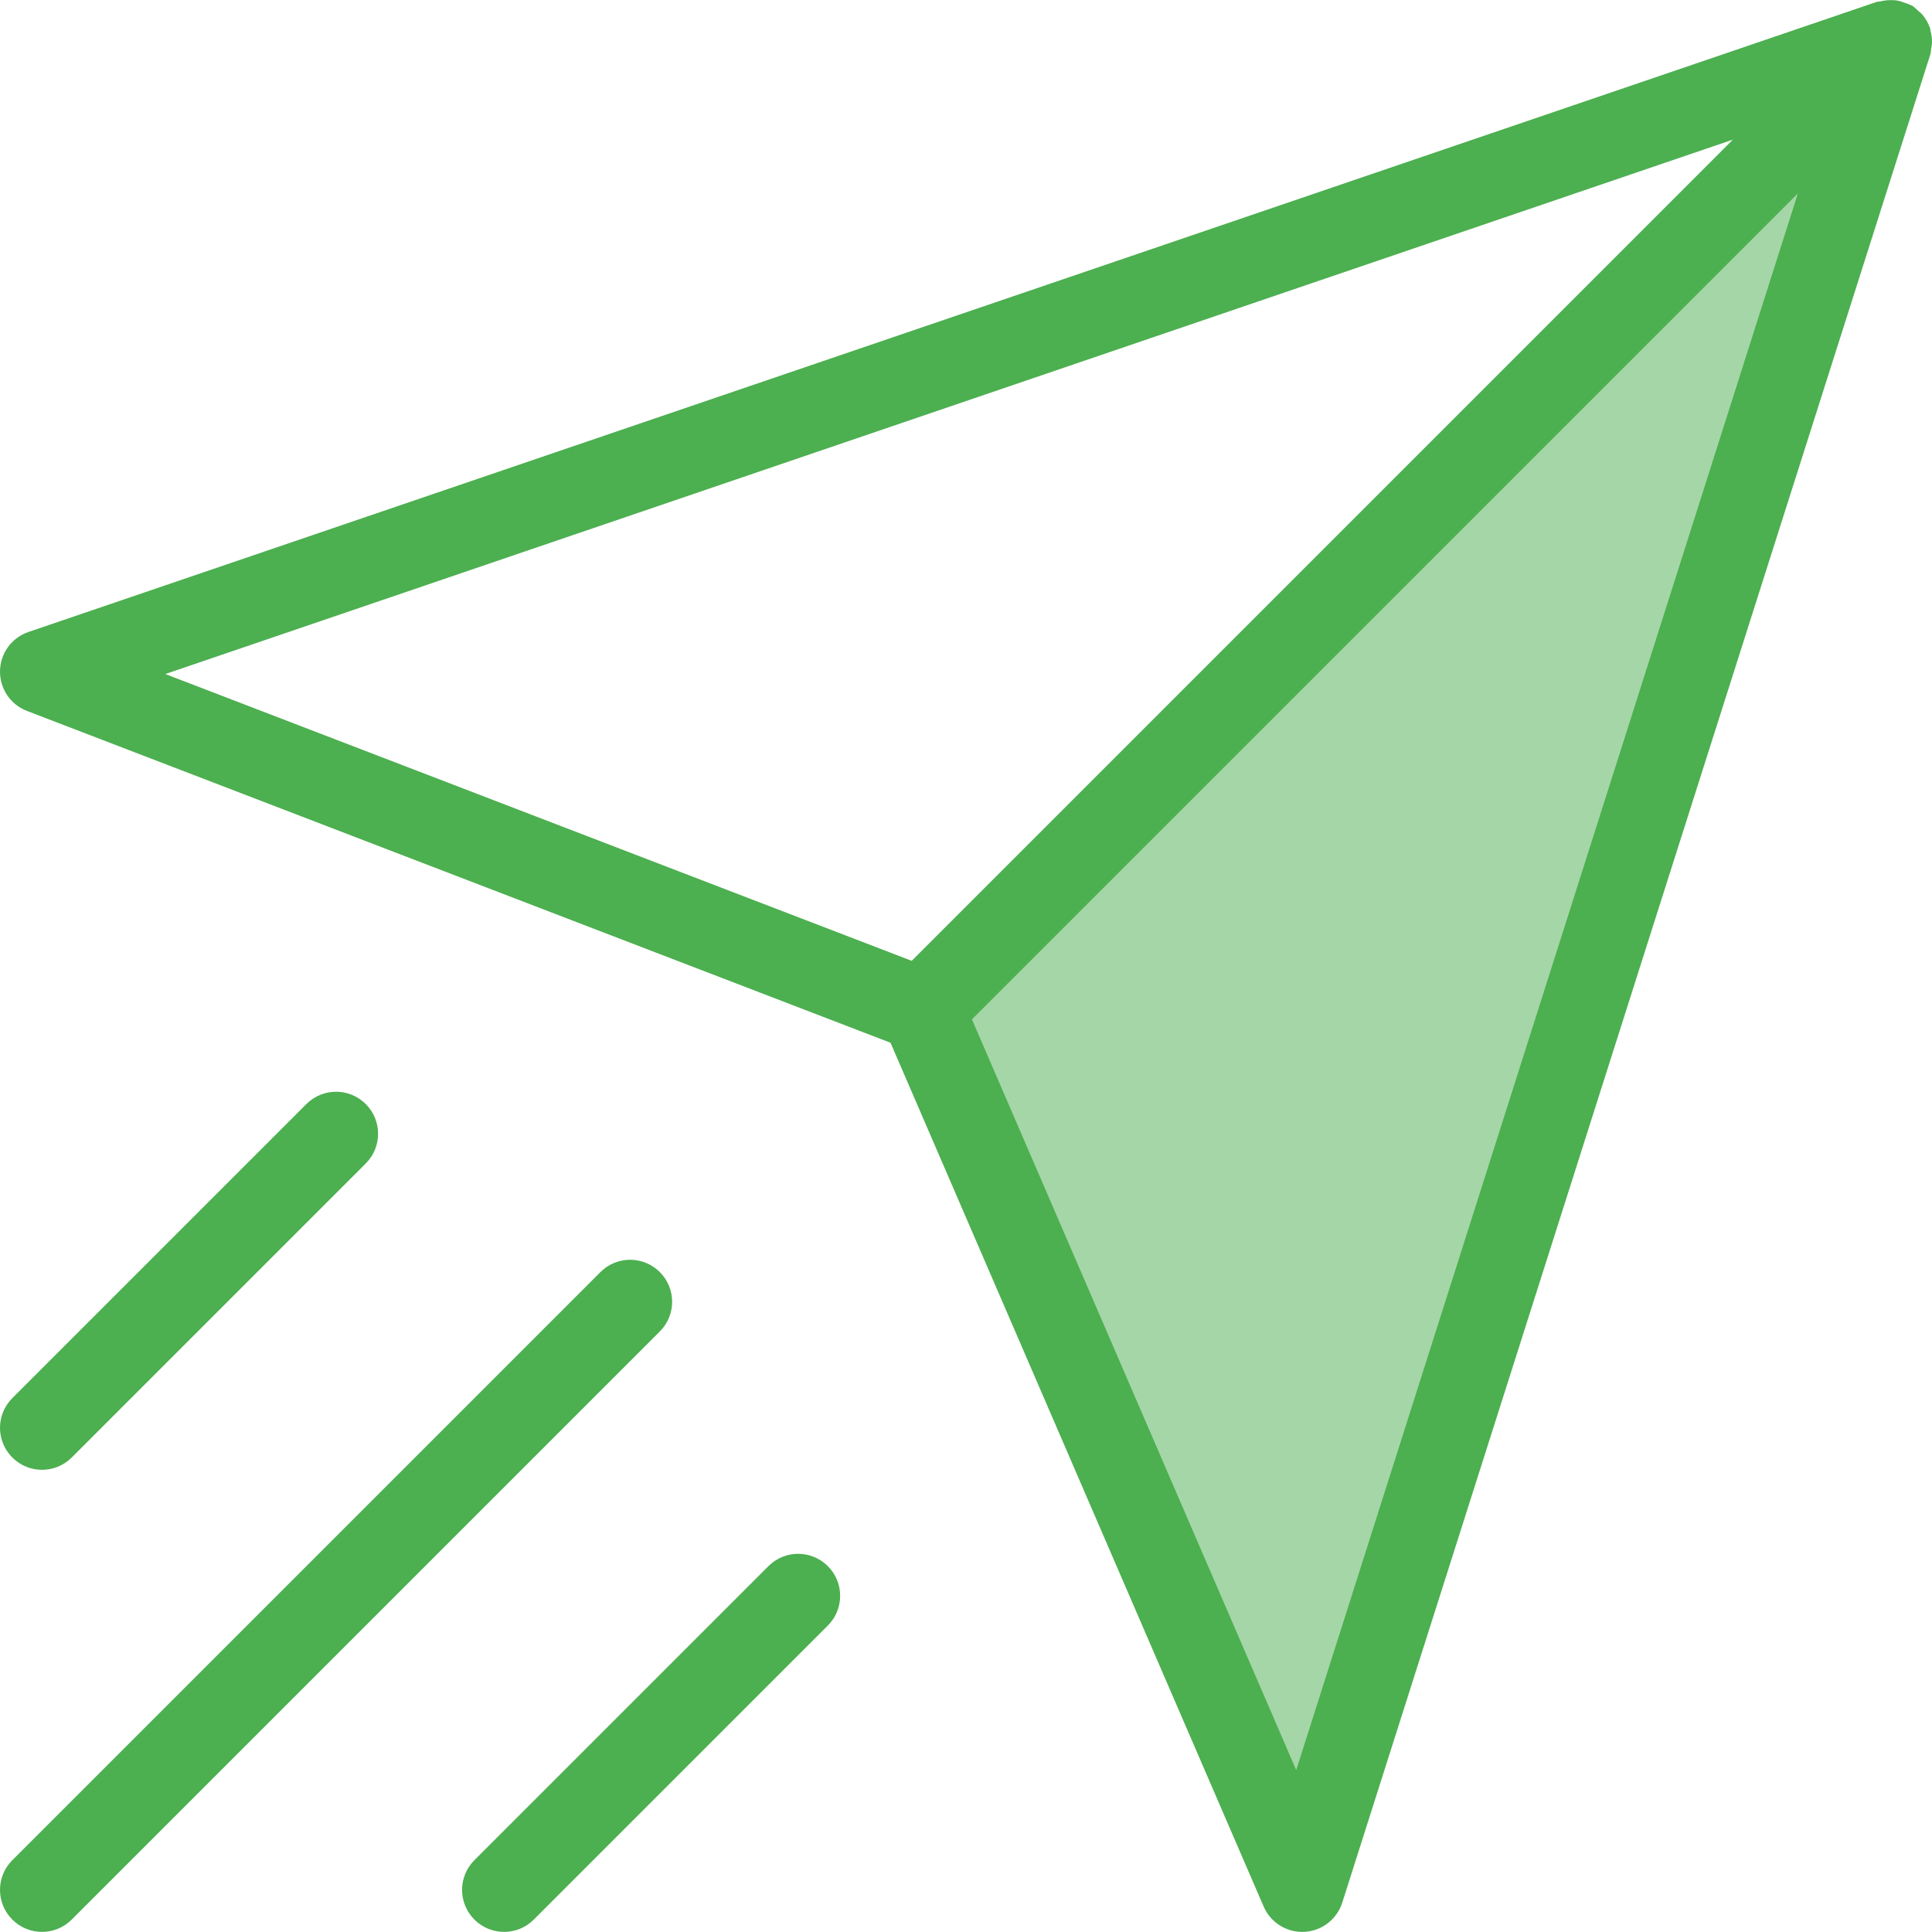 <?xml version="1.0" encoding="iso-8859-1"?>
<!-- Generator: Adobe Illustrator 19.0.0, SVG Export Plug-In . SVG Version: 6.00 Build 0)  -->
<svg version="1.1" id="Capa_1" xmlns="http://www.w3.org/2000/svg" xmlns:xlink="http://www.w3.org/1999/xlink" x="0px" y="0px"
	 viewBox="0 0 367.941 367.941" style="enable-background:new 0 0 367.941 367.941;" xml:space="preserve">
<polygon style="fill:#A5D6A7;" points="360.002,7.92 248.002,359.92 175.602,192.32 "/>
<g>
	<path style="fill:#4CAF50;" d="M5.138,135.392l164.456,63.192l71.064,164.512c1.272,2.936,4.168,4.824,7.344,4.824
		c0.136,0,0.264,0,0.4-0.008c3.336-0.168,6.208-2.384,7.224-5.56l112-352c0.12-0.368,0.096-0.744,0.16-1.112s0.144-0.72,0.152-1.104
		c0.024-0.784-0.096-1.536-0.296-2.28c-0.048-0.168-0.008-0.344-0.064-0.512c-0.008-0.032-0.04-0.056-0.048-0.088
		c-0.328-0.92-0.824-1.768-1.464-2.52c-0.208-0.248-0.48-0.408-0.712-0.624c-0.384-0.352-0.72-0.744-1.184-1.024
		c-0.112-0.064-0.24-0.08-0.352-0.136c-0.336-0.184-0.688-0.28-1.048-0.416c-0.56-0.208-1.112-0.384-1.696-0.464
		c-0.368-0.048-0.728-0.056-1.112-0.048c-0.64,0.008-1.256,0.088-1.88,0.248c-0.216,0.056-0.432,0.008-0.648,0.08l-352,120
		c-3.2,1.08-5.368,4.048-5.432,7.416C-0.062,131.136,1.986,134.184,5.138,135.392z M246.858,337.112l-61.76-142.976L342.402,36.824
		L246.858,337.112z M330.018,26.592L173.626,182.984L31.482,128.368L330.018,26.592z"/>
	<path style="fill:#4CAF50;" d="M8.002,367.92c2.048,0,4.096-0.784,5.656-2.344l112-112c3.128-3.128,3.128-8.184,0-11.312
		c-3.128-3.128-8.184-3.128-11.312,0l-112,112c-3.128,3.128-3.128,8.184,0,11.312C3.906,367.136,5.954,367.92,8.002,367.92z"/>
	<path style="fill:#4CAF50;" d="M146.346,298.264l-56,56c-3.128,3.128-3.128,8.184,0,11.312c1.56,1.56,3.608,2.344,5.656,2.344
		s4.096-0.784,5.656-2.344l56-56c3.128-3.128,3.128-8.184,0-11.312S149.474,295.136,146.346,298.264z"/>
	<path style="fill:#4CAF50;" d="M8.002,279.92c2.048,0,4.096-0.784,5.656-2.344l56-56c3.128-3.128,3.128-8.184,0-11.312
		s-8.184-3.128-11.312,0l-56,56c-3.128,3.128-3.128,8.184,0,11.312C3.906,279.136,5.954,279.92,8.002,279.92z"/>
</g>
<g>
</g>
<g>
</g>
<g>
</g>
<g>
</g>
<g>
</g>
<g>
</g>
<g>
</g>
<g>
</g>
<g>
</g>
<g>
</g>
<g>
</g>
<g>
</g>
<g>
</g>
<g>
</g>
<g>
</g>
</svg>
